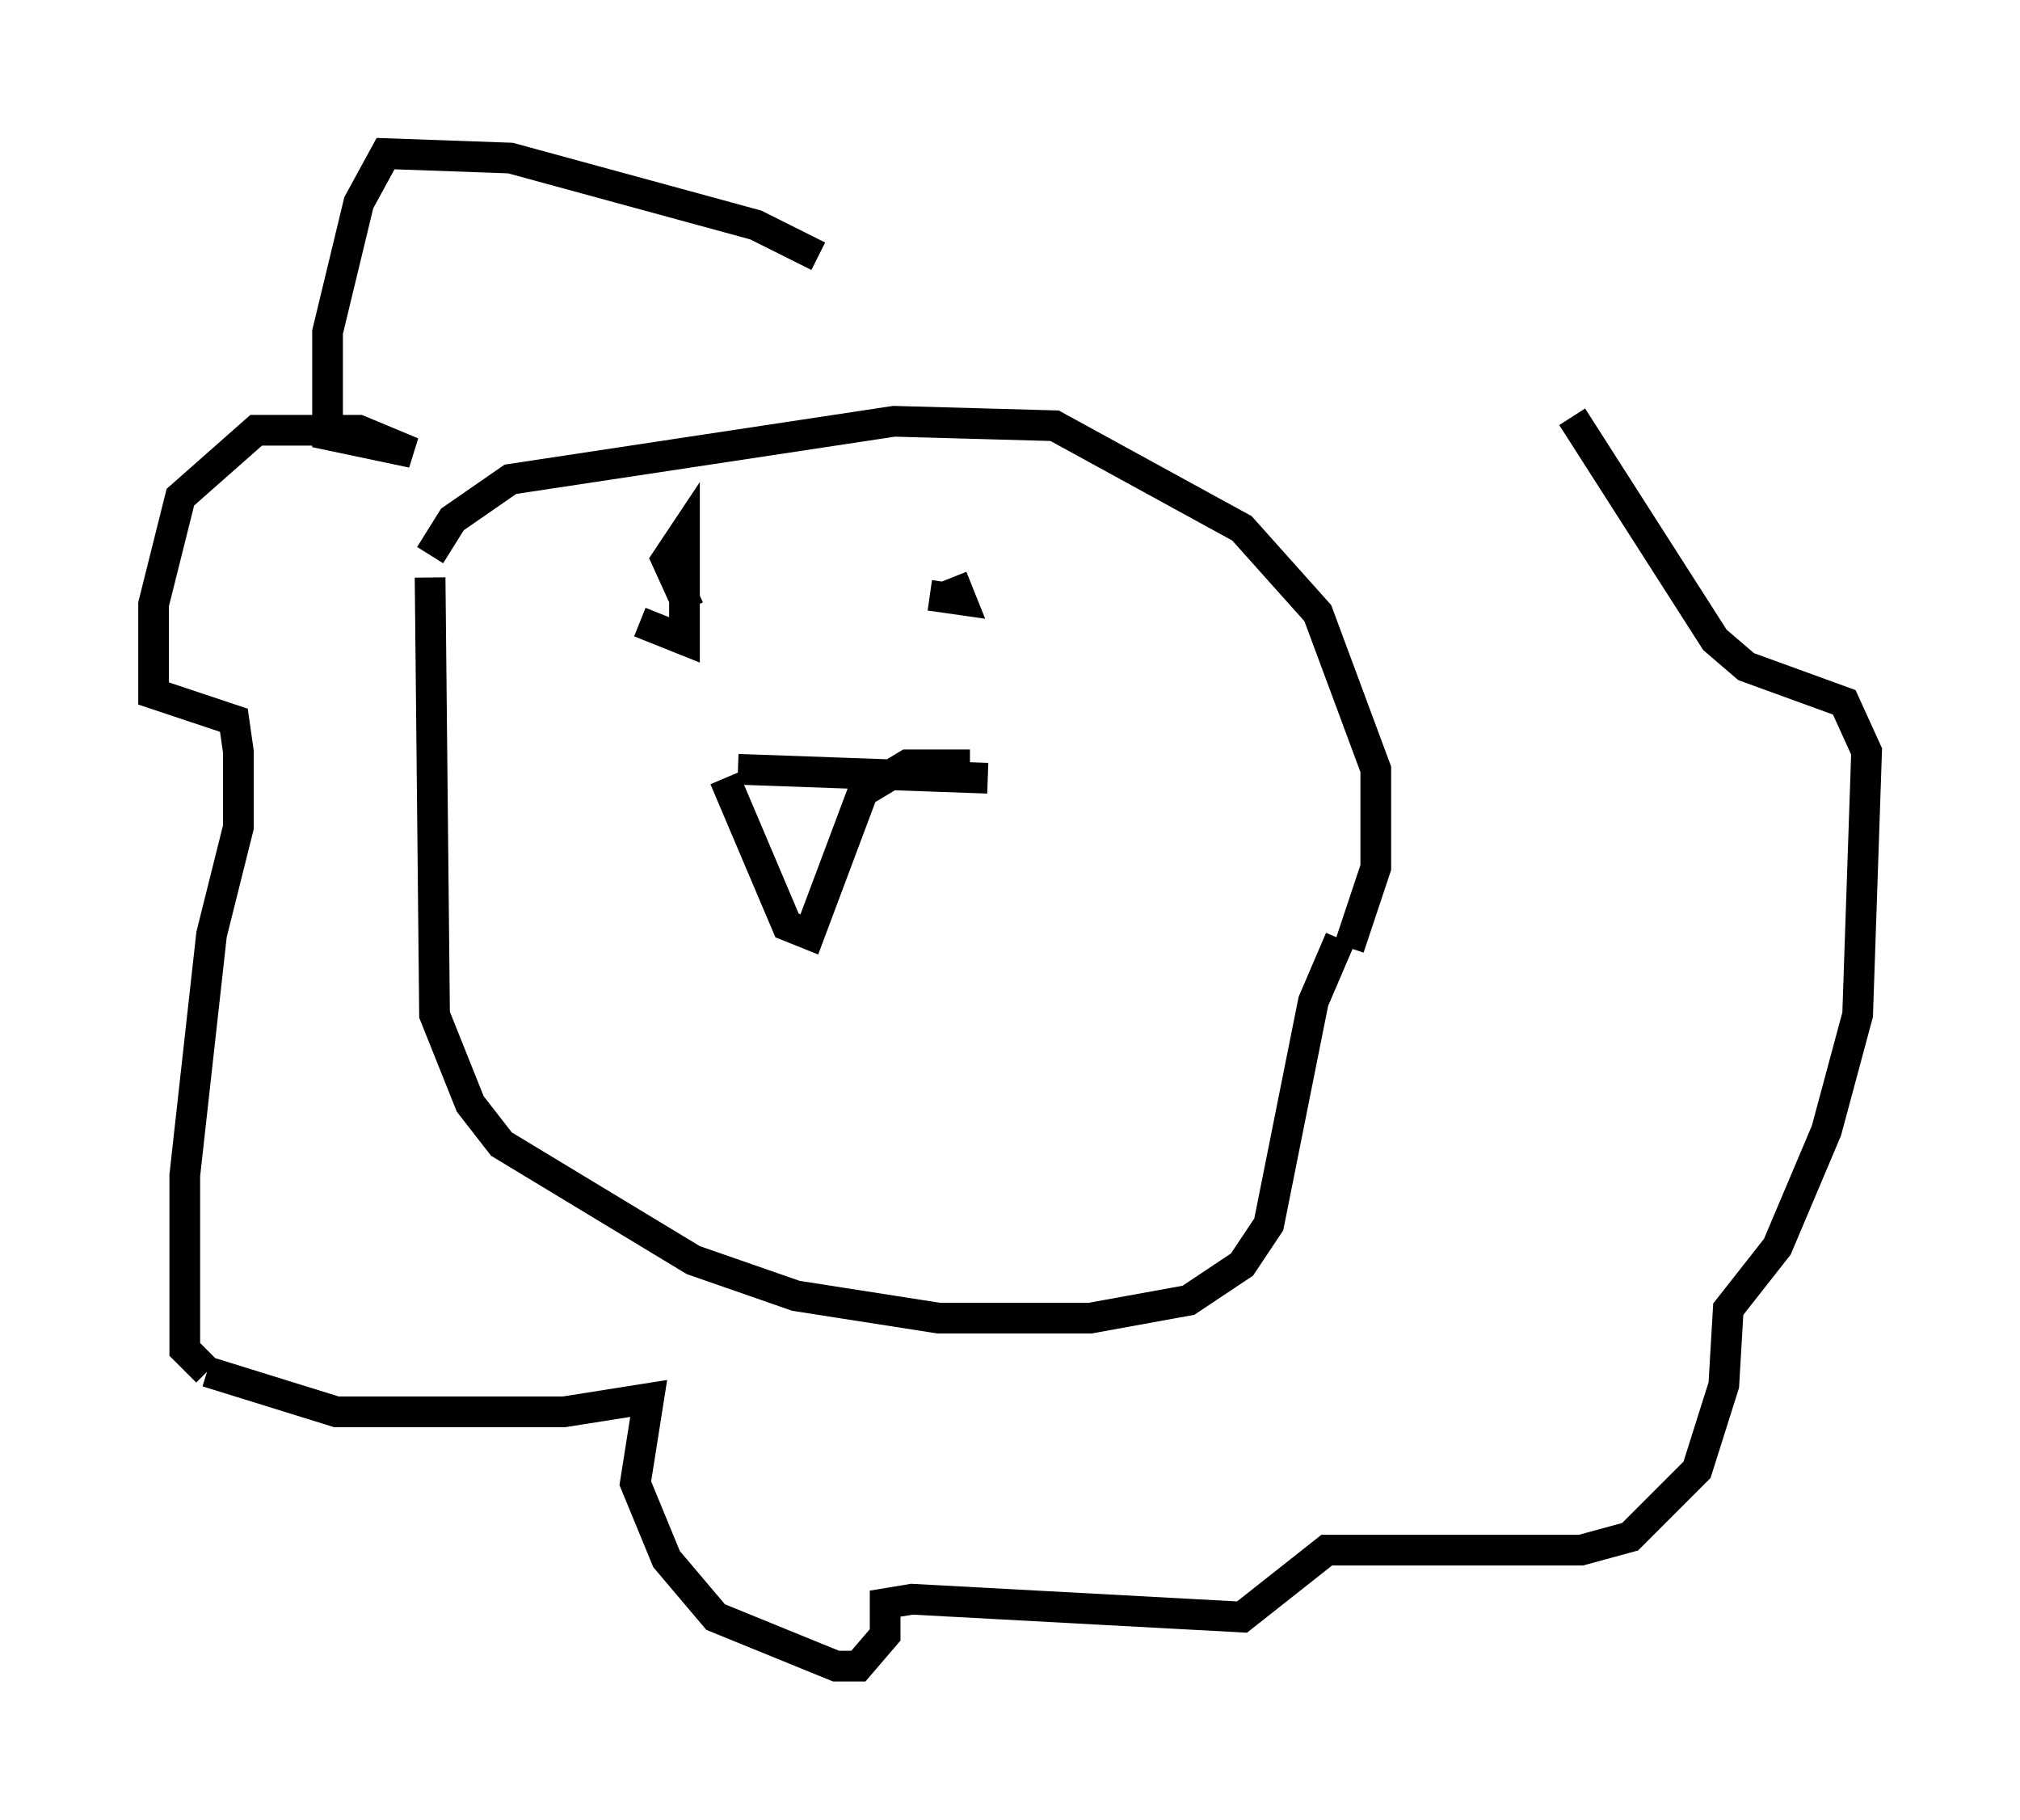 <?xml version="1.0" encoding="utf-8" ?>
<svg baseProfile="full" height="59.24" version="1.1" width="65.776" xmlns="http://www.w3.org/2000/svg" xmlns:ev="http://www.w3.org/2001/xml-events" xmlns:xlink="http://www.w3.org/1999/xlink"><defs /><rect fill="white" height="59.24" width="65.776" x="0" y="0" /><path d="M14.006, 20.832 m0.0, -2.76 l0.726, -1.162 1.888, -1.307 l12.492, -1.888 5.229, 0.145 l6.101, 3.341 2.469, 2.76 l1.888, 5.084 0.0, 3.196 l-0.872, 2.615 m-29.922, -12.056 l0.145, 14.235 1.162, 2.905 l1.017, 1.307 6.246, 3.777 l3.341, 1.162 4.648, 0.726 l4.939, 0.0 3.196, -0.581 l1.743, -1.162 0.872, -1.307 l1.453, -7.263 0.872, -2.034 m-19.609, -5.52 l8.134, 0.291 m-8.57, 0.0 l2.034, 4.793 0.726, 0.291 l1.743, -4.648 1.453, -0.872 l2.034, 0.0 m-11.62, -3.922 l0.0, 0.0 m11.184, 0.0 l0.0, 0.0 m-10.313, -0.726 l1.453, 0.581 0.0, -3.486 l-0.581, 0.872 0.726, 1.598 m7.844, -0.436 l1.017, 0.145 -0.291, -0.726 m-4.358, -10.458 l-2.034, -1.017 -7.989, -2.179 l-4.067, -0.145 -0.872, 1.598 l-1.017, 4.212 0.0, 3.341 l2.76, 0.581 -1.743, -0.726 l-3.341, 0.0 -2.469, 2.179 l-0.872, 3.486 0.0, 2.905 l2.615, 0.872 0.145, 1.017 l0.0, 2.469 -0.872, 3.486 l-0.872, 7.844 0.0, 5.665 l0.726, 0.726 m0.0, 0.0 l4.212, 1.307 7.408, 0.0 l2.76, -0.436 -0.436, 2.76 l1.017, 2.469 1.598, 1.888 l3.922, 1.598 0.726, 0.0 l0.872, -1.017 0.0, -1.017 l0.872, -0.145 10.749, 0.581 l2.76, -2.179 8.279, 0.0 l1.598, -0.436 2.179, -2.179 l0.872, -2.76 0.145, -2.469 l1.598, -2.034 1.598, -3.777 l1.017, -3.777 0.291, -8.57 l-0.726, -1.598 -3.196, -1.162 l-1.017, -0.872 -4.648, -7.263 " fill="none" stroke="black" stroke-width="1" /></svg>